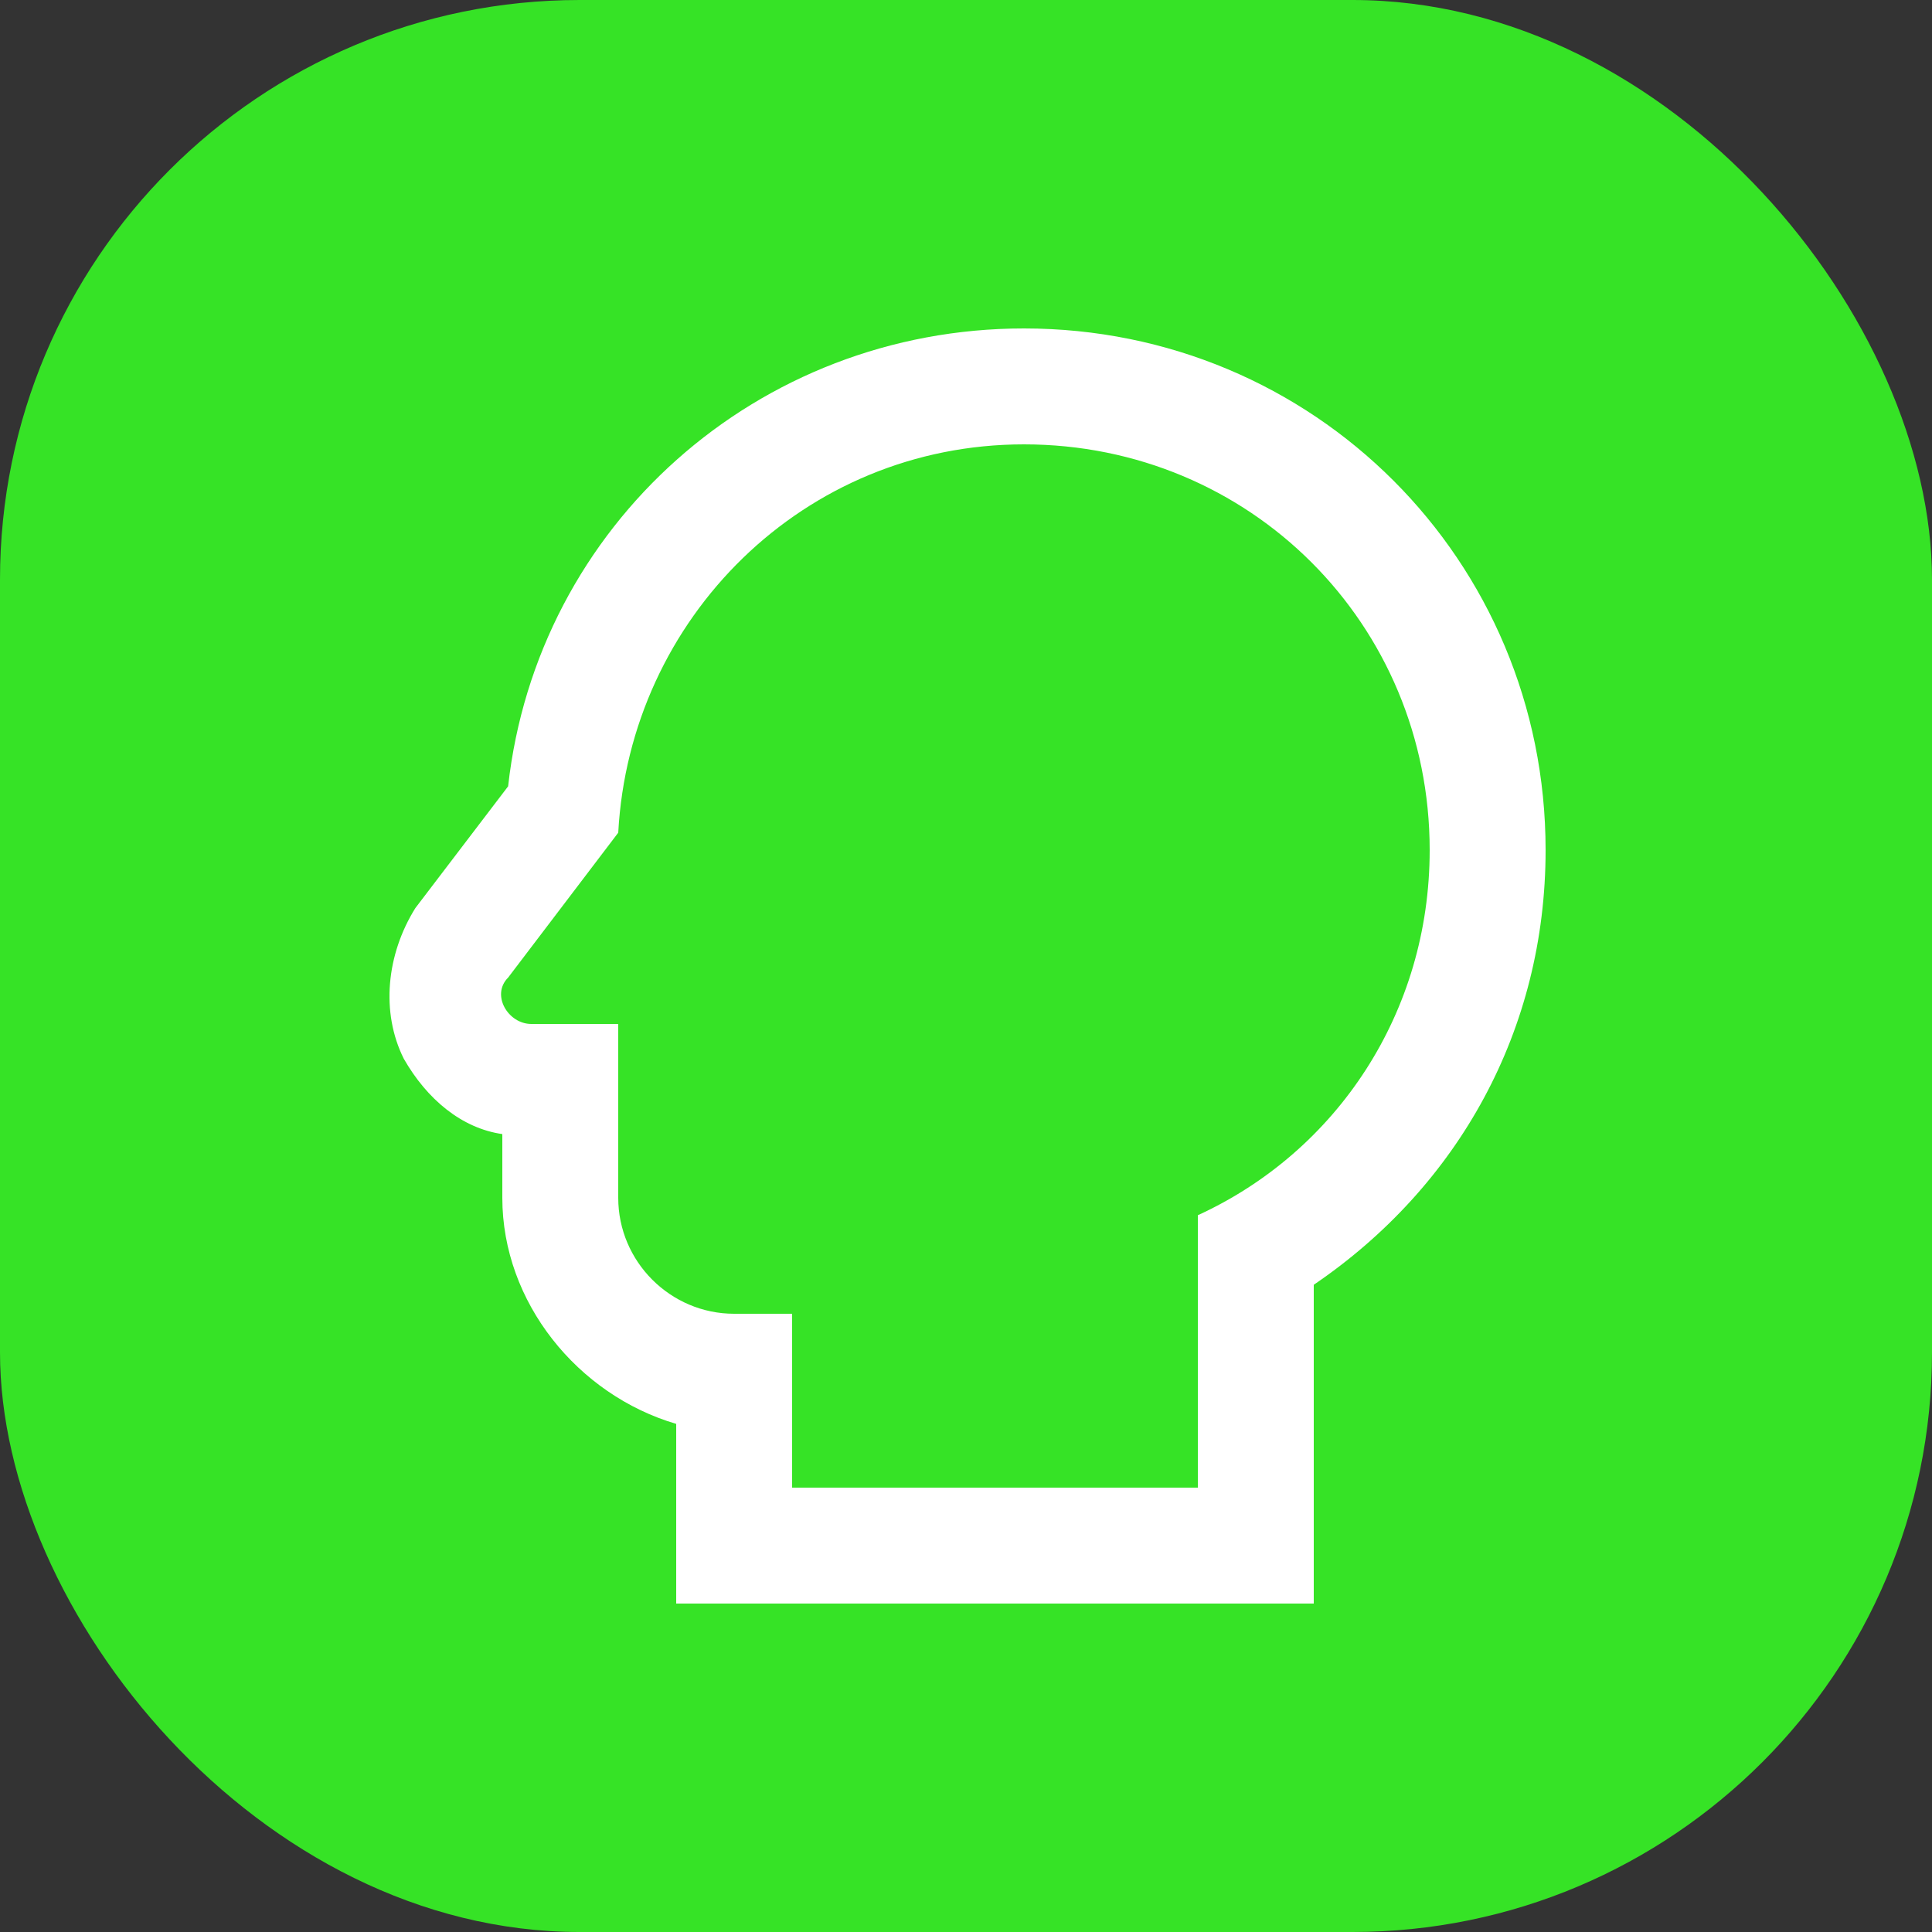 <svg width="50" height="50" viewBox="0 0 50 50" fill="none" xmlns="http://www.w3.org/2000/svg">
<rect x="0" y="0" width="50" height="50" fill="#333333" stroke="none"/>
<rect width="50" height="50" rx="15" fill="#36E326"/>
<path d="M26.5 8.5C19.6 8.5 13.9 13.6 13.15 20.35L10.75 23.5C10 24.7 9.85 26.2 10.45 27.4C11.05 28.45 11.95 29.2 13 29.35V31C13 33.7 14.95 36.1 17.5 36.85V41.5H34V33.25C37.75 30.7 40 26.65 40 22C40 14.5 34 8.5 26.5 8.5ZM31 31.45V38.5H20.5V34H19C17.35 34 16 32.65 16 31V26.5H13.75C13.15 26.5 12.7 25.75 13.15 25.3L16 21.55C16.3 16 20.8 11.5 26.5 11.5C32.35 11.5 37 16.15 37 22C37 26.2 34.6 29.8 31 31.45Z" fill="white"/>
</svg>

